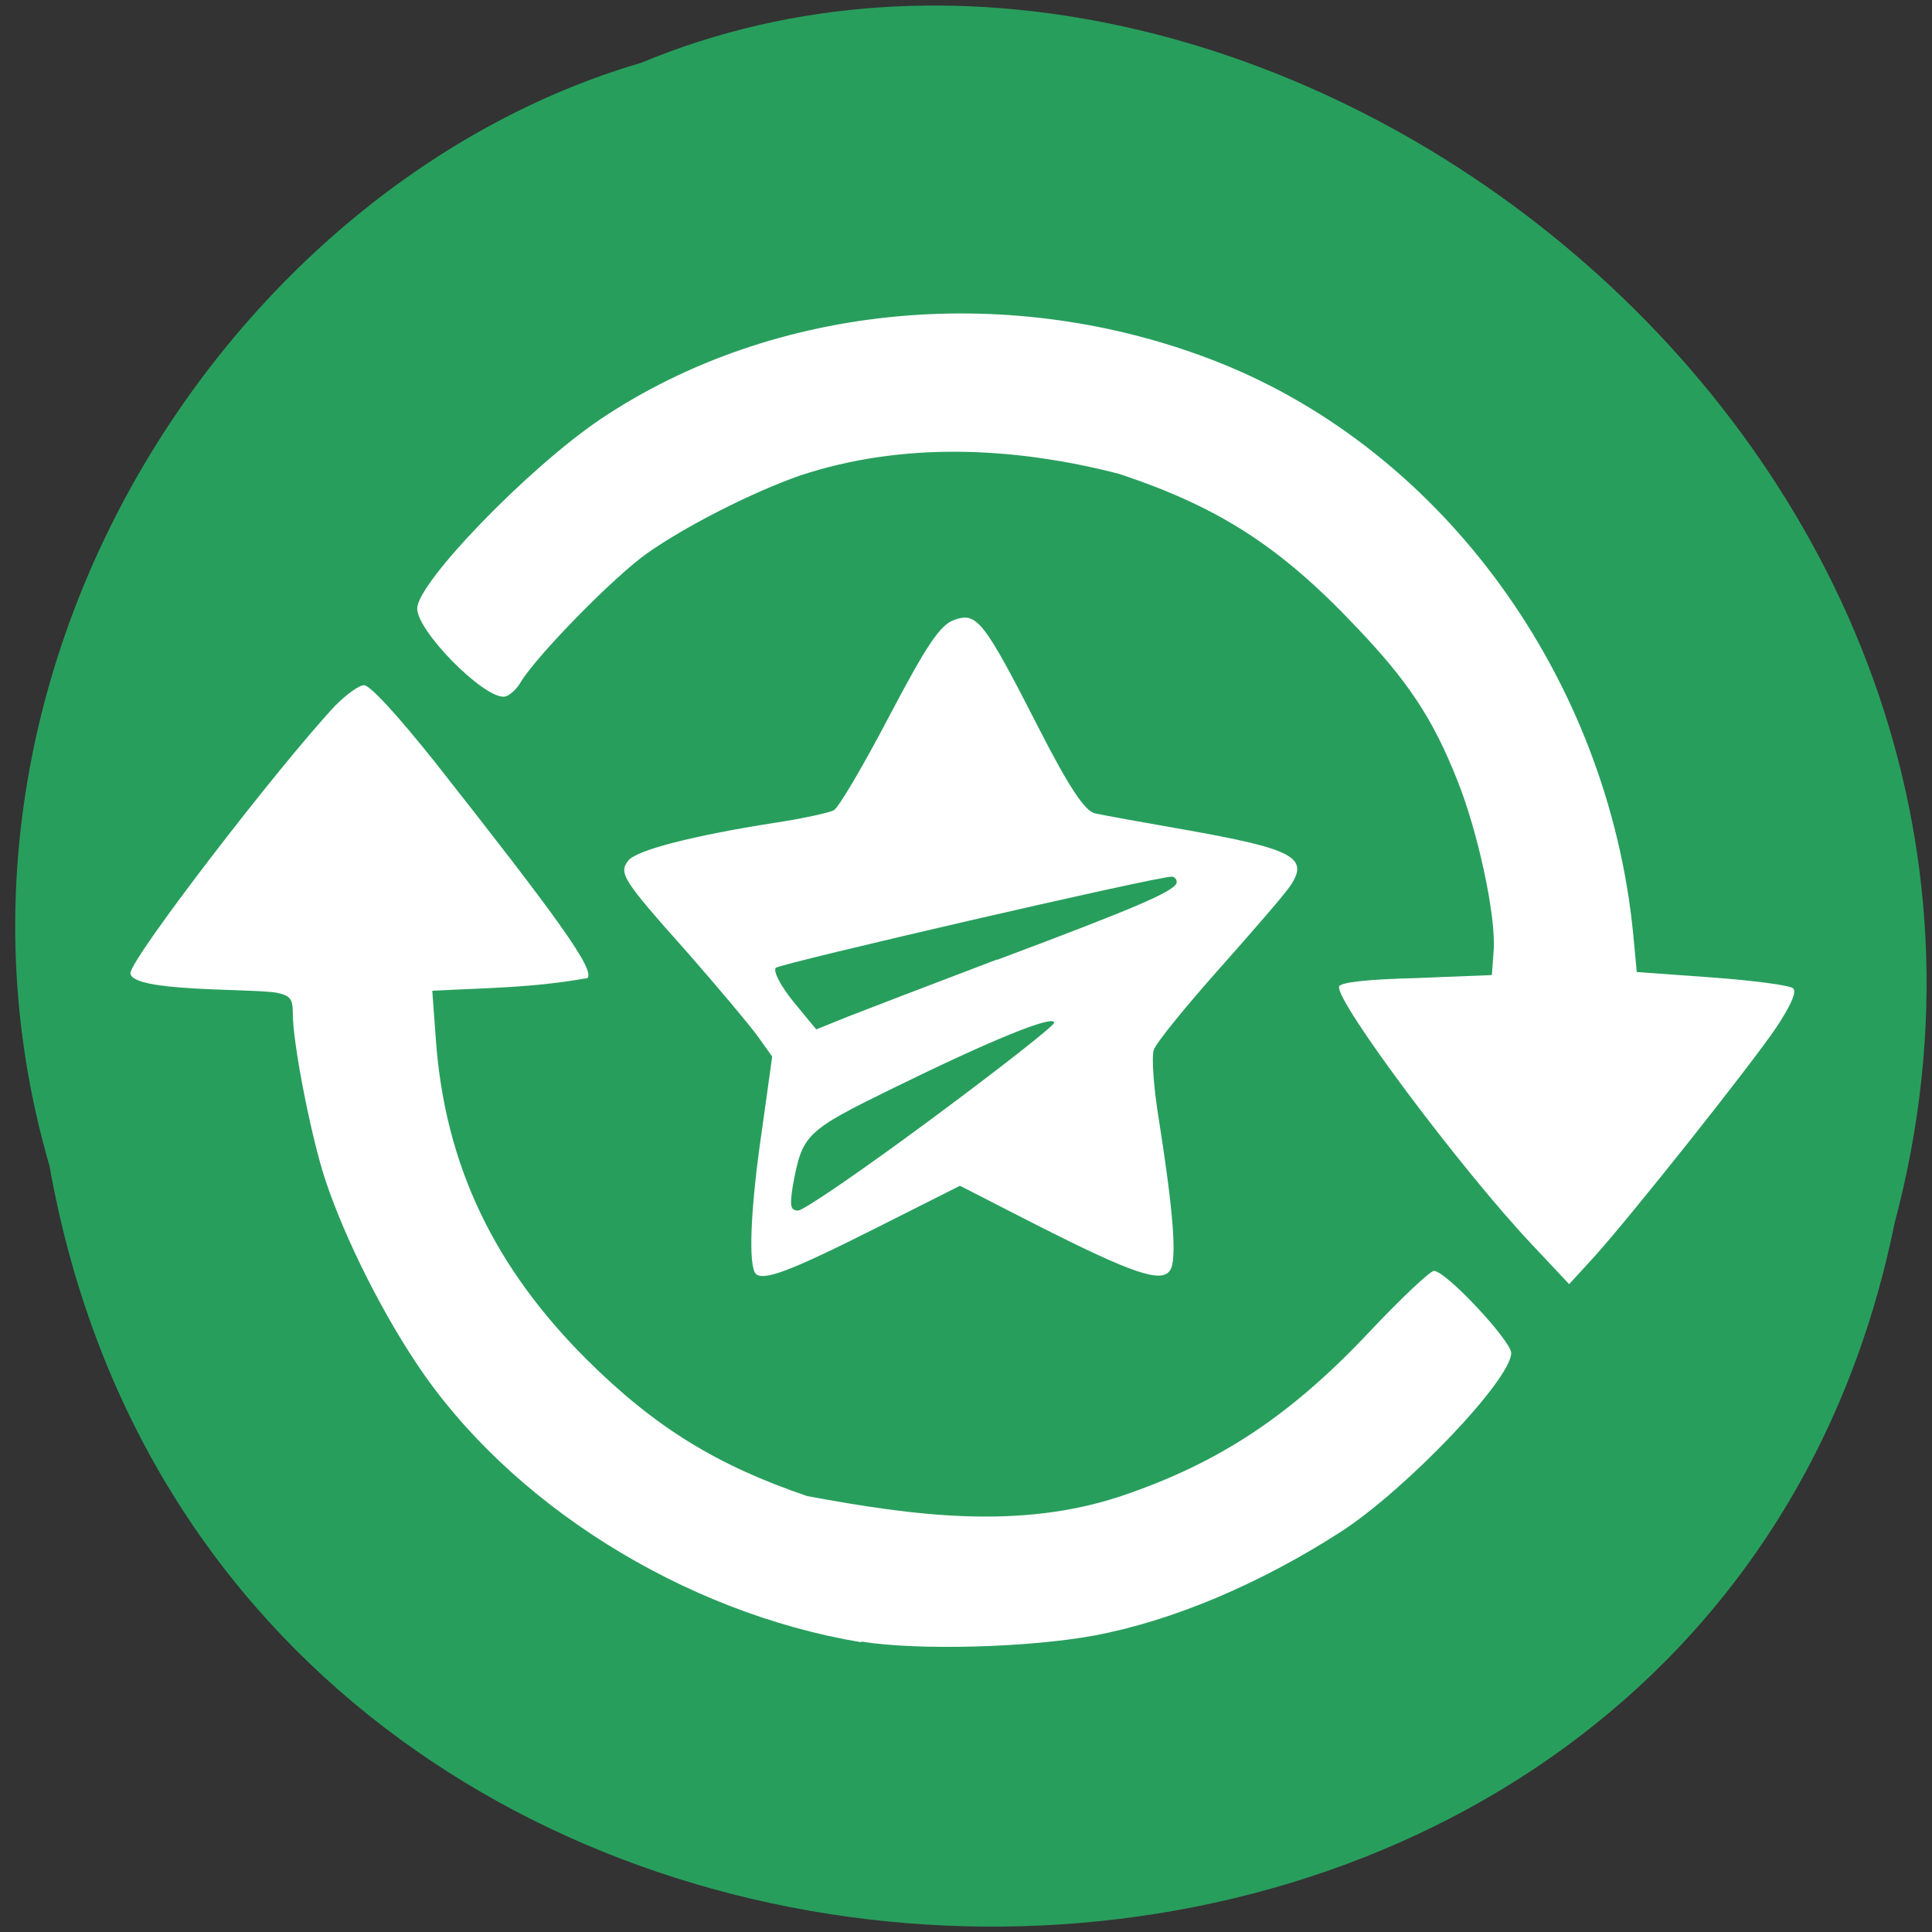 <svg xmlns="http://www.w3.org/2000/svg" viewBox="0 0 32 32"><rect x="0" y="0" width="32" height="32" fill="#333333" stroke="none"/><path d="m 0.82 19.31 c 2.91 16.39 27.32 16.88 30.56 0.95 c 3.44 -12.9 -10.6 -23.45 -20.76 -19.22 c -6.83 2 -12.16 10.17 -9.8 18.27" style="fill:#289e5d"/><g style="fill:#fff"><path d="m 14.26 27.2 c -2.94 -0.49 -5.83 -2.3 -7.37 -4.63 c -0.64 -0.96 -1.27 -2.26 -1.55 -3.18 c -0.23 -0.78 -0.49 -2.14 -0.49 -2.6 c 0 -0.25 -0.04 -0.3 -0.28 -0.35 c -0.5 -0.07 -2.39 -0.01 -2.41 -0.32 c 0 -0.24 2.43 -3.4 3.39 -4.43 c 0.18 -0.18 0.39 -0.34 0.48 -0.34 c 0.1 0 0.55 0.49 1.18 1.28 c 2 2.54 2.65 3.43 2.52 3.57 c -0.9 0.16 -1.6 0.16 -2.57 0.21 l 0.06 0.82 c 0.15 2.06 0.96 3.76 2.51 5.3 c 1.12 1.11 2.14 1.74 3.64 2.25 c 1.78 0.33 3.52 0.56 5.2 0 c 1.63 -0.55 2.82 -1.34 4.14 -2.75 c 0.51 -0.54 0.98 -0.98 1.04 -0.98 c 0.2 0 1.28 1.16 1.28 1.36 c 0 0.44 -1.75 2.27 -2.82 2.96 c -1.35 0.87 -2.8 1.48 -4.09 1.72 c -1.08 0.2 -2.92 0.25 -3.85 0.1"/><path d="m 12.52 21.1 c -0.13 -0.13 -0.09 -1.09 0.1 -2.38 l 0.17 -1.22 l -0.25 -0.35 c -0.14 -0.19 -0.66 -0.81 -1.16 -1.38 c -1.07 -1.2 -1.14 -1.31 -0.97 -1.52 c 0.14 -0.17 1.07 -0.41 2.41 -0.62 c 0.47 -0.07 0.92 -0.17 0.99 -0.21 c 0.08 -0.04 0.49 -0.74 0.92 -1.56 c 0.61 -1.16 0.84 -1.51 1.07 -1.59 c 0.38 -0.14 0.49 0 1.4 1.78 c 0.51 1 0.77 1.38 0.93 1.42 c 0.13 0.03 0.79 0.15 1.48 0.27 c 1.81 0.32 2.07 0.46 1.77 0.92 c -0.09 0.14 -0.62 0.75 -1.18 1.38 c -0.56 0.63 -1.05 1.23 -1.09 1.35 c -0.04 0.12 0 0.65 0.09 1.19 c 0.23 1.46 0.3 2.29 0.18 2.46 c -0.14 0.22 -0.63 0.05 -2.21 -0.75 l -1.27 -0.65 l -1.39 0.7 c -1.43 0.72 -1.88 0.89 -2 0.75 m 2.91 -2.55 c 1.12 -0.83 2.04 -1.55 2.04 -1.6 c 0 -0.14 -1.05 0.29 -2.64 1.07 c -1.49 0.73 -1.53 0.77 -1.69 1.64 c -0.05 0.32 -0.04 0.4 0.09 0.4 c 0.09 0 1.08 -0.68 2.2 -1.51 m 1.09 -2.64 c 2.32 -0.87 2.98 -1.15 2.98 -1.29 c 0 -0.05 -0.04 -0.09 -0.08 -0.09 c -0.27 0 -6.49 1.44 -6.56 1.51 c -0.05 0.05 0.08 0.3 0.29 0.56 l 0.38 0.46 l 0.52 -0.21 c 0.28 -0.11 1.4 -0.54 2.48 -0.95"/><path d="m 25.38 20.62 c -1.19 -1.26 -3.27 -4.05 -3.2 -4.28 c 0.02 -0.07 0.47 -0.12 1.28 -0.14 l 1.25 -0.05 l 0.03 -0.41 c 0.04 -0.57 -0.26 -1.96 -0.6 -2.81 c -0.41 -1.04 -0.83 -1.66 -1.69 -2.56 c -1.25 -1.32 -2.26 -1.97 -3.91 -2.52 c -1.74 -0.45 -3.59 -0.54 -5.3 0.03 c -0.77 0.27 -1.88 0.83 -2.53 1.29 c -0.56 0.4 -1.81 1.68 -2.08 2.12 c -0.08 0.14 -0.21 0.25 -0.29 0.25 c -0.36 0 -1.43 -1.09 -1.43 -1.46 c 0 -0.43 1.85 -2.34 3.04 -3.14 c 2.88 -1.93 6.82 -2.29 10.23 -0.94 c 3.73 1.48 6.45 5.23 6.87 9.46 l 0.06 0.64 l 1.25 0.09 c 0.68 0.05 1.29 0.13 1.34 0.18 c 0.06 0.06 -0.03 0.27 -0.28 0.65 c -0.45 0.66 -2.39 3.1 -3 3.78 l -0.43 0.47"/></g></svg>